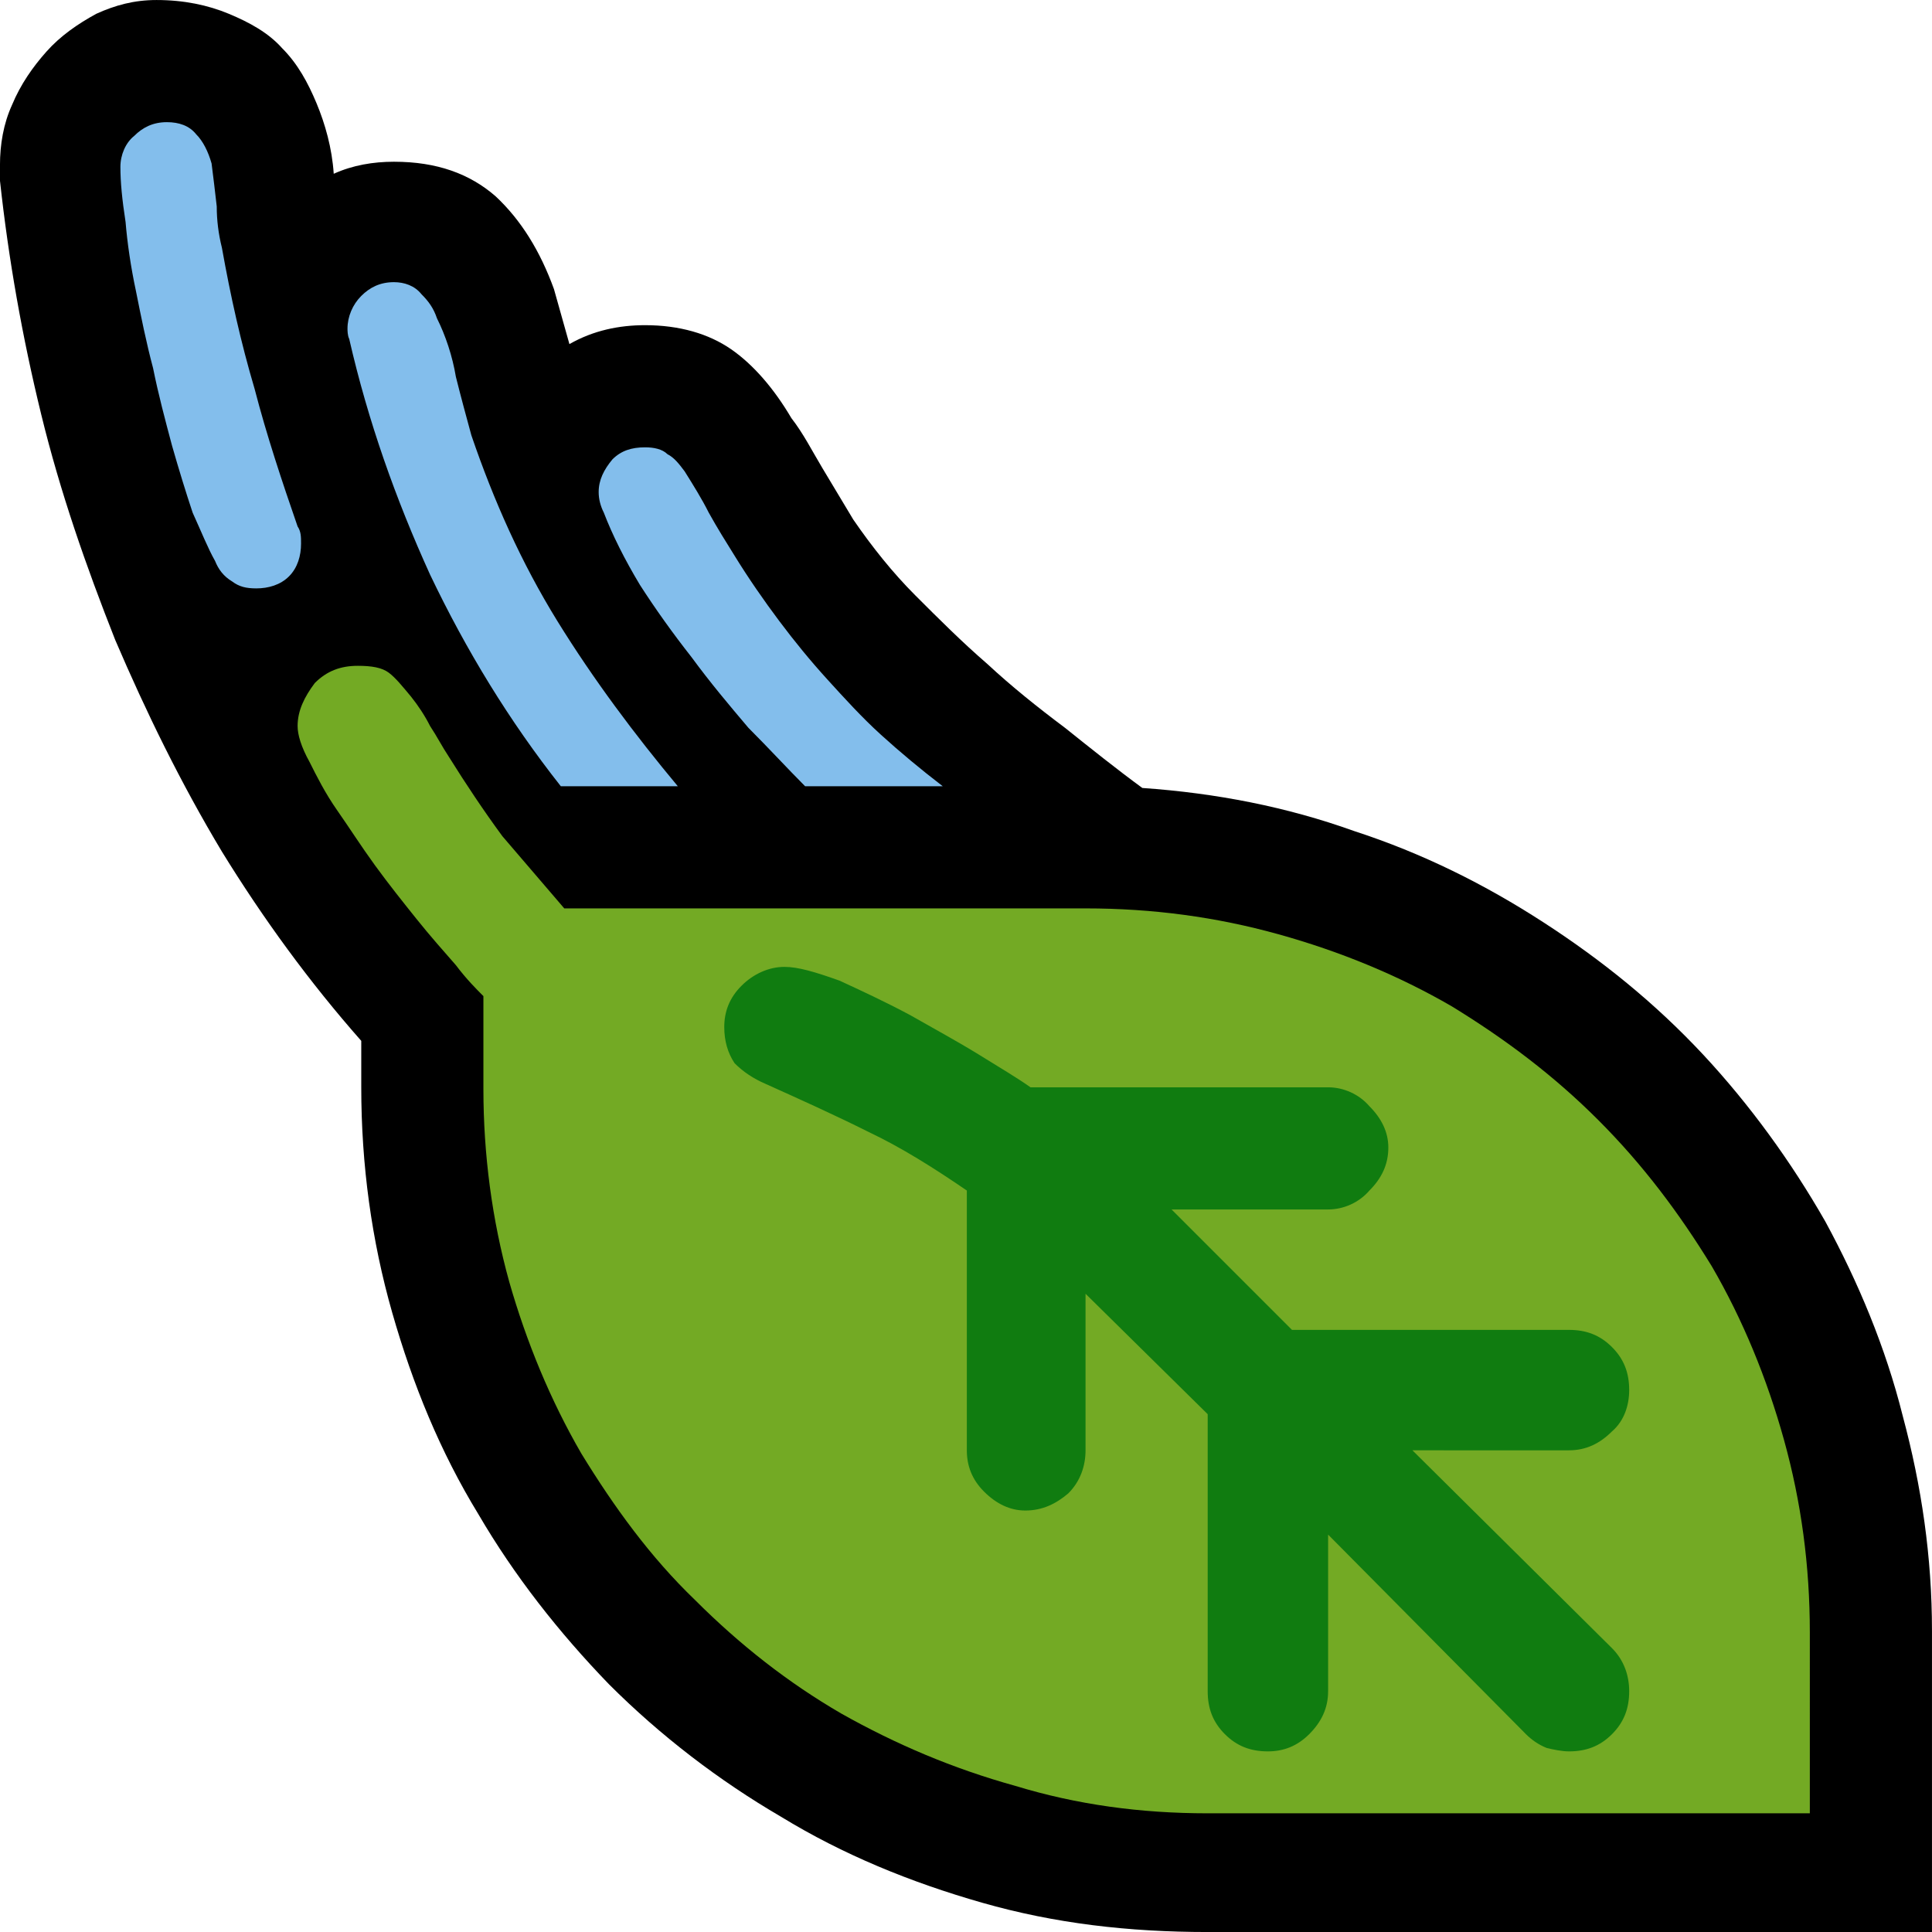 <?xml version="1.0" encoding="UTF-8" standalone="no"?>
<svg
   width="16.845"
   height="16.845"
   viewBox="0 0 16.845 16.845"
   version="1.1"
   xml:space="preserve"
   style="clip-rule:evenodd;fill-rule:evenodd;stroke-linejoin:round;stroke-miterlimit:2"
   id="svg20568"
   sodipodi:docname="emojis.svg"
   xmlns:inkscape="http://www.inkscape.org/namespaces/inkscape"
   xmlns:sodipodi="http://sodipodi.sourceforge.net/DTD/sodipodi-0.dtd"
   xmlns="http://www.w3.org/2000/svg"
   xmlns:svg="http://www.w3.org/2000/svg"><defs
     id="defs20572" /><sodipodi:namedview
     id="namedview20570"
     pagecolor="#505050"
     bordercolor="#eeeeee"
     borderopacity="1"
     inkscape:pageshadow="0"
     inkscape:pageopacity="0"
     inkscape:pagecheckerboard="0" /><g
     transform="matrix(0.24,0,0,0.24,-436.364,-421.732)"
     id="g20566"><g
       transform="matrix(62.5,0,0,62.5,1810.37,1814.28)"
       id="g9014"><path
         d="m 0.789,-0.455 c 0.043,0.003 0.084,0.011 0.123,0.025 0.04,0.013 0.076,0.031 0.11,0.053 0.034,0.022 0.065,0.047 0.093,0.077 0.027,0.029 0.051,0.062 0.071,0.097 0.019,0.035 0.035,0.073 0.045,0.113 0.011,0.041 0.017,0.082 0.017,0.125 V 0.21 H 0.827 C 0.781,0.21 0.738,0.205 0.696,0.193 0.654,0.181 0.615,0.165 0.579,0.143 0.543,0.122 0.509,0.096 0.479,0.066 0.45,0.036 0.424,0.003 0.403,-0.033 0.381,-0.069 0.365,-0.108 0.353,-0.15 0.341,-0.192 0.335,-0.236 0.335,-0.281 V -0.308 C 0.305,-0.342 0.278,-0.379 0.254,-0.418 0.23,-0.458 0.21,-0.499 0.192,-0.541 0.175,-0.584 0.16,-0.627 0.149,-0.672 0.138,-0.717 0.13,-0.762 0.125,-0.808 c 0,-0.001 0,-0.003 0,-0.004 v -0.005 c 0,-0.012 0.002,-0.024 0.007,-0.035 0.005,-0.012 0.012,-0.022 0.02,-0.031 0.008,-0.009 0.018,-0.016 0.029,-0.022 0.011,-0.005 0.022,-0.008 0.035,-0.008 0.016,0 0.03,0.003 0.042,0.008 0.012,0.005 0.023,0.011 0.031,0.02 0.009,0.009 0.015,0.02 0.02,0.032 0.005,0.012 0.009,0.026 0.01,0.041 0.011,-0.005 0.023,-0.007 0.035,-0.007 0.025,0 0.044,0.007 0.059,0.02 0.015,0.014 0.026,0.032 0.034,0.054 l 0.009,0.032 C 0.47,-0.721 0.485,-0.724 0.5,-0.724 c 0.02,0 0.037,0.005 0.05,0.014 0.013,0.009 0.025,0.023 0.035,0.04 0.007,0.009 0.012,0.019 0.018,0.029 0.006,0.01 0.012,0.02 0.018,0.03 0.011,0.016 0.023,0.031 0.036,0.044 0.014,0.014 0.027,0.027 0.042,0.04 0.014,0.013 0.029,0.025 0.045,0.037 0.015,0.012 0.03,0.024 0.045,0.035 z"
         style="fill-rule:nonzero"
         id="path9006" /><path
         d="m 0.453,-0.385 h 0.303 c 0.039,0 0.076,0.005 0.112,0.015 0.036,0.01 0.07,0.024 0.101,0.042 0.031,0.019 0.059,0.04 0.085,0.066 0.026,0.026 0.047,0.054 0.066,0.085 0.018,0.031 0.032,0.065 0.042,0.101 0.01,0.036 0.015,0.073 0.015,0.112 V 0.141 H 0.827 C 0.788,0.141 0.751,0.136 0.715,0.125 0.679,0.115 0.646,0.101 0.614,0.083 0.583,0.065 0.555,0.043 0.529,0.017 0.503,-0.008 0.482,-0.037 0.463,-0.068 0.445,-0.099 0.431,-0.133 0.421,-0.168 0.411,-0.204 0.406,-0.242 0.406,-0.28 V -0.334 C 0.402,-0.338 0.396,-0.344 0.39,-0.352 0.383,-0.36 0.375,-0.369 0.367,-0.379 0.359,-0.389 0.351,-0.399 0.343,-0.41 0.335,-0.421 0.328,-0.432 0.321,-0.442 0.314,-0.452 0.309,-0.462 0.305,-0.47 0.3,-0.479 0.298,-0.486 0.298,-0.491 c 0,-0.009 0.004,-0.017 0.01,-0.025 0.007,-0.007 0.015,-0.01 0.025,-0.01 0.008,0 0.014,0.001 0.018,0.004 0.004,0.003 0.008,0.008 0.013,0.014 0.004,0.005 0.008,0.011 0.011,0.017 0.004,0.006 0.007,0.012 0.011,0.018 0.01,0.016 0.02,0.031 0.031,0.046 0.012,0.014 0.024,0.028 0.036,0.042 z"
         style="fill:#73aa24;fill-rule:nonzero"
         id="path9008" /><path
         d="m 0.946,-0.07 0.116,0.115 c 0.007,0.007 0.01,0.016 0.01,0.025 0,0.01 -0.003,0.018 -0.01,0.025 C 1.055,0.102 1.047,0.105 1.037,0.105 1.033,0.105 1.028,0.104 1.024,0.103 1.019,0.101 1.015,0.098 1.012,0.095 L 0.897,-0.021 V 0.07 C 0.897,0.08 0.893,0.088 0.886,0.095 0.879,0.102 0.871,0.105 0.862,0.105 0.852,0.105 0.844,0.102 0.837,0.095 0.83,0.088 0.827,0.08 0.827,0.07 v -0.161 l -0.071,-0.07 v 0.091 c 0,0.009 -0.003,0.018 -0.01,0.025 -0.007,0.006 -0.015,0.01 -0.025,0.01 -0.009,0 -0.017,-0.004 -0.024,-0.011 C 0.69,-0.053 0.687,-0.061 0.687,-0.07 V -0.221 C 0.668,-0.234 0.649,-0.246 0.63,-0.255 0.61,-0.265 0.59,-0.274 0.57,-0.283 0.563,-0.286 0.557,-0.29 0.552,-0.295 0.548,-0.301 0.546,-0.308 0.546,-0.316 c 0,-0.009 0.003,-0.017 0.01,-0.024 0.007,-0.007 0.016,-0.011 0.025,-0.011 0.008,0 0.018,0.003 0.032,0.008 0.013,0.006 0.026,0.012 0.041,0.02 0.014,0.008 0.027,0.015 0.04,0.023 0.013,0.008 0.023,0.014 0.03,0.019 h 0.173 c 0.009,0 0.018,0.004 0.024,0.011 0.007,0.007 0.011,0.015 0.011,0.024 0,0.01 -0.004,0.018 -0.011,0.025 C 0.915,-0.214 0.906,-0.21 0.897,-0.21 H 0.806 l 0.07,0.07 h 0.161 c 0.01,0 0.018,0.003 0.025,0.01 0.007,0.007 0.01,0.015 0.01,0.025 0,0.009 -0.003,0.018 -0.01,0.024 -0.007,0.007 -0.015,0.011 -0.025,0.011 z"
         style="fill:#107c10;fill-rule:nonzero"
         id="path9010" /><path
         d="m 0.222,-0.842 c 0.007,0 0.013,0.002 0.017,0.007 0.004,0.004 0.007,0.01 0.009,0.017 0.001,0.008 0.002,0.016 0.003,0.025 0,0.008 0.001,0.016 0.003,0.024 0.005,0.028 0.011,0.055 0.019,0.082 0.007,0.027 0.016,0.054 0.025,0.08 0.002,0.003 0.002,0.006 0.002,0.01 0,0.007 -0.002,0.014 -0.007,0.019 -0.005,0.005 -0.012,0.007 -0.019,0.007 -0.006,0 -0.01,-0.001 -0.014,-0.004 C 0.255,-0.578 0.252,-0.582 0.25,-0.587 0.246,-0.594 0.242,-0.604 0.237,-0.615 0.233,-0.627 0.229,-0.64 0.225,-0.654 0.221,-0.669 0.217,-0.684 0.214,-0.699 0.21,-0.714 0.207,-0.729 0.204,-0.744 0.201,-0.758 0.199,-0.772 0.198,-0.784 0.196,-0.797 0.195,-0.807 0.195,-0.816 c 0,-0.007 0.003,-0.014 0.008,-0.018 0.005,-0.005 0.011,-0.008 0.019,-0.008 z m 0.105,0.12 c 0,-0.007 0.003,-0.014 0.008,-0.019 0.005,-0.005 0.011,-0.008 0.019,-0.008 0.006,0 0.012,0.002 0.016,0.007 0.004,0.004 0.007,0.008 0.009,0.014 0.005,0.01 0.009,0.022 0.011,0.034 0.003,0.012 0.006,0.023 0.009,0.034 0.013,0.038 0.029,0.074 0.05,0.108 0.021,0.034 0.045,0.066 0.07,0.096 H 0.451 C 0.421,-0.494 0.396,-0.535 0.375,-0.579 0.355,-0.623 0.339,-0.668 0.328,-0.716 0.327,-0.718 0.327,-0.721 0.327,-0.722 Z M 0.5,-0.653 c 0.005,0 0.01,0.001 0.013,0.004 0.004,0.002 0.007,0.006 0.01,0.01 0.005,0.008 0.01,0.016 0.014,0.024 0.005,0.009 0.01,0.017 0.015,0.025 0.008,0.013 0.017,0.026 0.026,0.038 0.009,0.012 0.018,0.023 0.028,0.034 0.01,0.011 0.02,0.022 0.031,0.032 0.011,0.01 0.023,0.02 0.036,0.03 H 0.593 C 0.583,-0.466 0.572,-0.478 0.56,-0.49 0.549,-0.503 0.538,-0.516 0.527,-0.531 0.516,-0.545 0.506,-0.559 0.497,-0.573 0.488,-0.588 0.481,-0.602 0.476,-0.615 0.474,-0.619 0.473,-0.623 0.473,-0.627 0.473,-0.634 0.476,-0.64 0.481,-0.646 0.486,-0.651 0.492,-0.653 0.5,-0.653 Z"
         style="fill:#83beec;fill-rule:nonzero"
         id="path9012" /></g></g></svg>

